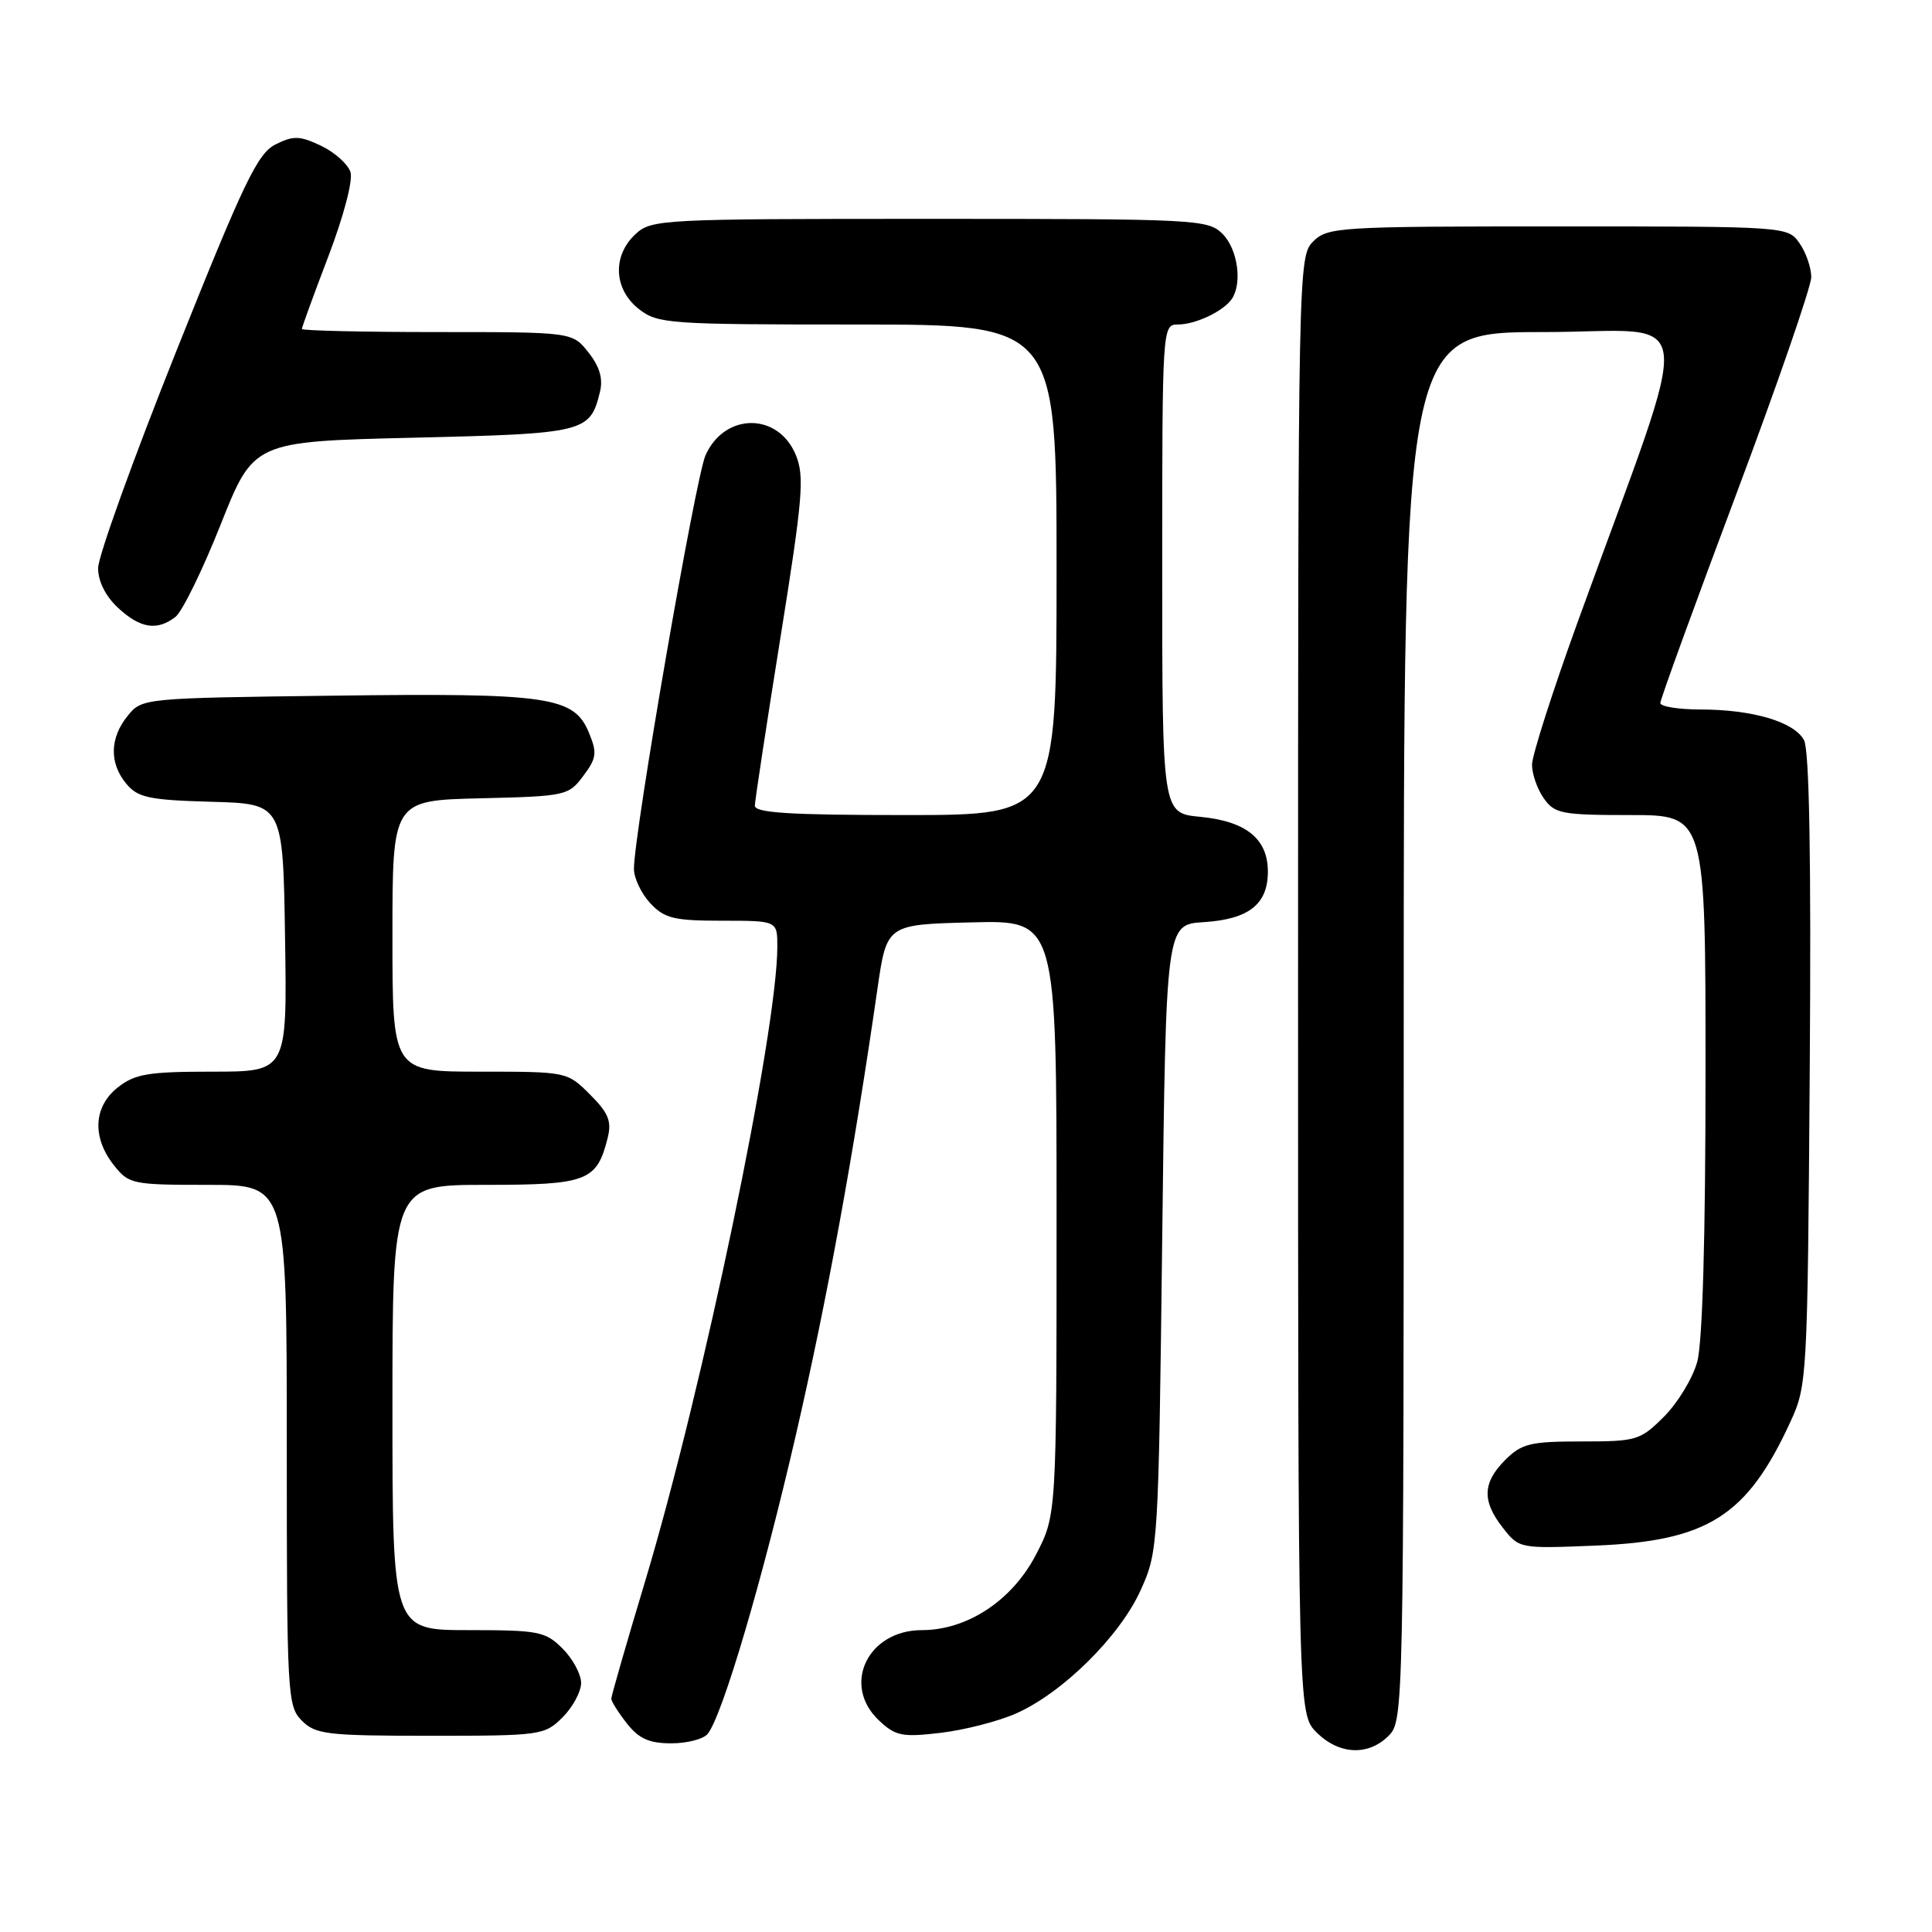 <?xml version="1.0" encoding="UTF-8" standalone="no"?>
<!DOCTYPE svg PUBLIC "-//W3C//DTD SVG 1.1//EN" "http://www.w3.org/Graphics/SVG/1.1/DTD/svg11.dtd" >
<svg xmlns="http://www.w3.org/2000/svg" xmlns:xlink="http://www.w3.org/1999/xlink" version="1.1" viewBox="0 0 256 256">
 <g >
 <path fill="currentColor"
d=" M 184.00 230.00 C 185.97 228.03 186.00 226.67 186.00 136.00 C 186.00 44.00 186.00 44.00 204.47 44.00 C 225.30 44.00 224.72 39.20 209.09 82.31 C 205.74 91.55 203.00 100.11 203.00 101.33 C 203.00 102.56 203.70 104.56 204.56 105.78 C 205.99 107.82 206.92 108.00 216.06 108.00 C 226.00 108.00 226.00 108.00 225.99 142.25 C 225.99 164.03 225.59 177.94 224.89 180.45 C 224.29 182.63 222.31 185.89 220.50 187.70 C 217.34 190.86 216.87 191.00 209.55 191.00 C 202.77 191.00 201.63 191.28 199.45 193.45 C 196.43 196.48 196.35 198.91 199.16 202.47 C 201.30 205.20 201.38 205.21 211.41 204.80 C 226.28 204.20 231.48 200.90 237.22 188.44 C 239.46 183.59 239.51 182.78 239.80 141.78 C 240.00 113.68 239.75 99.41 239.04 98.07 C 237.73 95.64 232.23 94.01 225.25 94.01 C 222.36 94.00 220.00 93.62 220.00 93.15 C 220.00 92.69 224.50 80.31 230.00 65.65 C 235.50 50.99 240.00 37.97 240.00 36.72 C 240.00 35.47 239.30 33.44 238.44 32.22 C 236.89 30.01 236.77 30.00 206.44 30.00 C 177.33 30.00 175.91 30.09 174.00 32.00 C 172.03 33.97 172.00 35.33 172.00 130.55 C 172.00 227.09 172.00 227.09 174.45 229.55 C 177.43 232.52 181.30 232.70 184.00 230.00 Z  M 93.77 229.75 C 95.73 227.33 101.05 209.30 105.49 190.00 C 109.60 172.16 113.07 153.20 116.27 131.00 C 117.50 122.50 117.50 122.50 128.75 122.22 C 140.00 121.93 140.00 121.93 140.00 161.35 C 140.00 200.77 140.00 200.77 137.24 206.06 C 134.09 212.09 128.15 216.00 122.16 216.00 C 114.96 216.00 111.49 223.29 116.47 227.97 C 118.67 230.04 119.54 230.21 124.64 229.61 C 127.77 229.24 132.28 228.09 134.64 227.04 C 140.80 224.32 148.39 216.81 151.14 210.71 C 153.47 205.57 153.51 204.93 154.00 164.00 C 154.50 122.50 154.50 122.50 159.49 122.19 C 165.47 121.81 168.00 119.82 168.00 115.50 C 168.00 111.15 165.12 108.81 159.01 108.23 C 154.00 107.75 154.00 107.75 154.00 75.37 C 154.00 43.32 154.02 43.00 156.07 43.00 C 158.42 43.00 162.14 41.23 163.23 39.60 C 164.64 37.50 163.99 32.99 162.00 31.00 C 160.07 29.07 158.67 29.00 123.19 29.00 C 87.52 29.00 86.31 29.06 84.19 31.04 C 81.12 33.90 81.32 38.32 84.63 40.93 C 87.15 42.91 88.48 43.00 113.63 43.00 C 140.00 43.00 140.00 43.00 140.00 75.50 C 140.00 108.00 140.00 108.00 120.00 108.00 C 104.65 108.00 100.01 107.71 100.02 106.75 C 100.04 106.06 101.56 96.05 103.41 84.50 C 106.37 66.03 106.62 63.11 105.45 60.29 C 103.12 54.62 96.00 54.65 93.48 60.34 C 92.15 63.35 84.00 110.43 84.00 115.13 C 84.00 116.36 84.98 118.41 86.17 119.69 C 88.06 121.70 89.31 122.00 95.67 122.00 C 103.00 122.00 103.00 122.00 103.00 125.43 C 103.00 136.69 93.14 184.01 85.50 209.47 C 83.02 217.70 81.00 224.73 81.00 225.09 C 81.00 225.44 81.93 226.92 83.07 228.37 C 84.66 230.39 86.03 231.00 88.95 231.00 C 91.04 231.00 93.21 230.44 93.77 229.75 Z  M 74.55 227.55 C 75.90 226.20 77.00 224.15 77.00 223.00 C 77.00 221.85 75.90 219.80 74.55 218.45 C 72.27 216.17 71.38 216.00 62.05 216.00 C 52.00 216.00 52.00 216.00 52.00 186.50 C 52.00 157.00 52.00 157.00 64.35 157.00 C 77.82 157.00 79.09 156.51 80.52 150.78 C 81.07 148.57 80.63 147.47 78.18 145.03 C 75.16 142.01 75.13 142.00 63.58 142.00 C 52.00 142.00 52.00 142.00 52.00 124.03 C 52.00 106.06 52.00 106.06 63.64 105.78 C 74.97 105.51 75.34 105.43 77.29 102.81 C 79.06 100.45 79.14 99.76 78.03 97.07 C 76.05 92.29 72.73 91.81 44.16 92.18 C 18.92 92.50 18.81 92.51 16.91 94.86 C 14.53 97.80 14.47 101.14 16.75 103.87 C 18.27 105.69 19.77 106.01 28.00 106.24 C 37.50 106.50 37.50 106.50 37.77 124.25 C 38.05 142.00 38.05 142.00 28.16 142.00 C 19.67 142.00 17.90 142.29 15.63 144.07 C 12.39 146.62 12.17 150.68 15.07 154.37 C 17.07 156.91 17.50 157.00 27.57 157.00 C 38.00 157.00 38.00 157.00 38.00 191.50 C 38.00 224.67 38.08 226.08 40.00 228.00 C 41.82 229.82 43.33 230.00 57.05 230.00 C 71.69 230.00 72.16 229.93 74.55 227.55 Z  M 23.24 81.75 C 24.14 81.06 26.84 75.55 29.24 69.50 C 33.61 58.50 33.61 58.50 54.77 58.00 C 77.53 57.46 78.18 57.30 79.49 51.96 C 79.93 50.18 79.47 48.60 77.98 46.71 C 75.85 44.00 75.85 44.00 57.93 44.00 C 48.07 44.00 40.00 43.81 40.00 43.59 C 40.00 43.36 41.58 39.02 43.52 33.94 C 45.54 28.64 46.79 23.90 46.44 22.80 C 46.10 21.75 44.35 20.18 42.55 19.32 C 39.73 17.98 38.89 17.95 36.52 19.13 C 34.14 20.31 32.34 24.06 23.38 46.48 C 17.67 60.77 13.00 73.73 13.00 75.28 C 13.00 77.04 13.99 79.01 15.65 80.55 C 18.59 83.27 20.81 83.62 23.24 81.75 Z "/>
</g>
</svg>